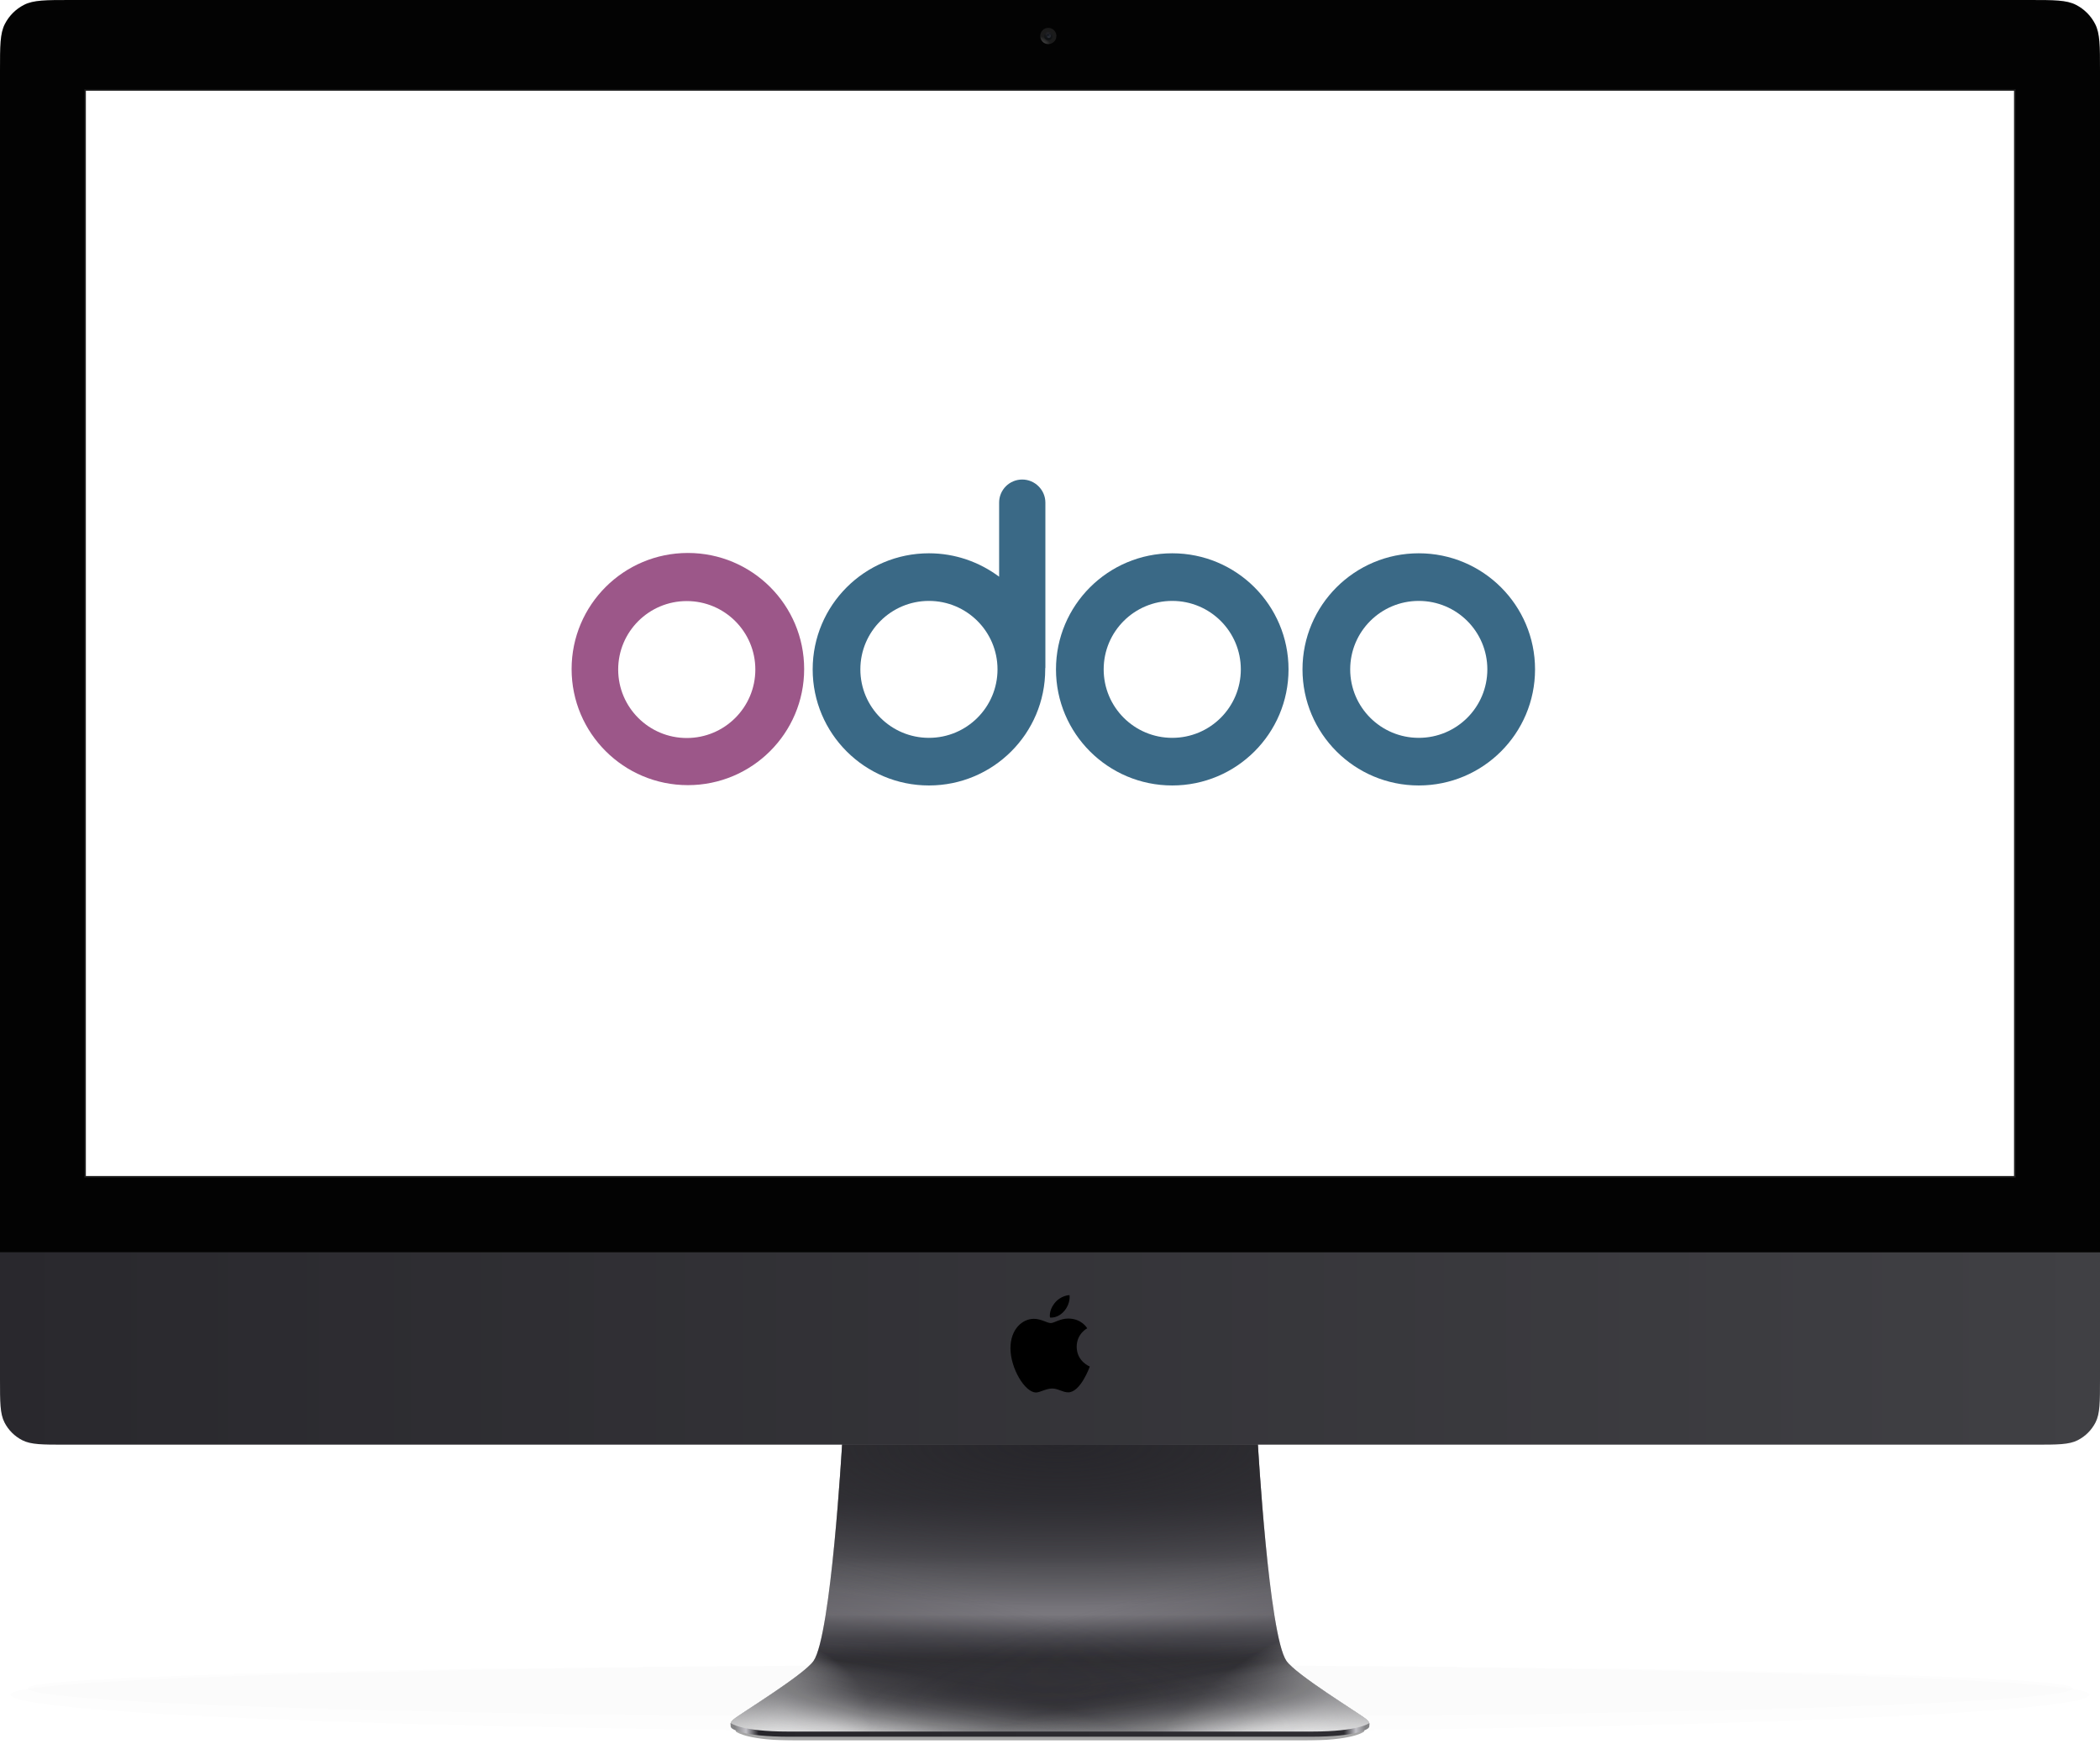 <svg width="454" height="377" viewBox="0 0 454 377" fill="none" xmlns="http://www.w3.org/2000/svg">
<g clip-path="url(#clip0_492_13166)">
<g filter="url(#filter0_f_492_13166)">
<path fill-rule="evenodd" clip-rule="evenodd" d="M181.943 374.282H171.243C161.381 374.282 159.052 372.653 159.052 372.653V374.22C159.052 374.259 159.067 374.296 159.099 374.32C159.46 374.591 162.044 376.237 171.739 376.237H180.895H181.943H272.057H275.281H282.261C291.956 376.237 294.54 374.591 294.901 374.32C294.933 374.296 294.948 374.259 294.948 374.22V372.653C294.948 372.653 292.619 374.282 282.757 374.282H272.057H181.943Z" fill="black" fill-opacity="0.35"/>
</g>
<g filter="url(#filter1_d_492_13166)">
<path fill-rule="evenodd" clip-rule="evenodd" d="M227 374.363C351.11 374.363 451.72 370.762 451.72 366.32C451.72 361.878 313.915 359.864 227 359.864C140.085 359.864 2.28 361.878 2.28 366.32C2.28 370.762 102.89 374.363 227 374.363Z" fill="black" fill-opacity="0.01"/>
</g>
<g filter="url(#filter2_d_492_13166)">
<path fill-rule="evenodd" clip-rule="evenodd" d="M227.04 371.268C349.124 371.268 448.093 368.436 448.093 364.942C448.093 361.448 312.537 359.864 227.04 359.864C141.544 359.864 5.987 361.448 5.987 364.942C5.987 368.436 104.956 371.268 227.04 371.268Z" fill="black" fill-opacity="0.01"/>
</g>
<path fill-rule="evenodd" clip-rule="evenodd" d="M182.055 312.214C182.055 312.214 179.681 353.464 175.893 359.041C173.858 362.036 160.147 370.382 158.65 371.638C157.153 372.895 158.542 373.215 158.542 373.215C158.542 373.215 162.973 374.768 167.96 375.093C171.118 375.298 174.426 375.065 176.81 375.084C184.041 375.143 198.502 375.097 198.502 375.097H255.497C255.497 375.097 269.958 375.143 277.189 375.084C279.573 375.065 282.882 375.298 286.039 375.093C291.027 374.768 295.461 373.295 295.461 373.295C295.461 373.295 296.846 372.895 295.349 371.638C293.852 370.382 280.141 362.036 278.106 359.041C274.318 353.464 271.944 312.214 271.944 312.214H259.446H196.792H182.055Z" fill="url(#paint0_linear_492_13166)"/>
<path fill-rule="evenodd" clip-rule="evenodd" d="M182.055 312.214C182.055 312.214 179.681 353.464 175.893 359.041C173.858 362.036 160.147 370.382 158.65 371.638C157.153 372.895 158.542 373.215 158.542 373.215C158.542 373.215 162.973 374.768 167.96 375.093C171.118 375.298 174.426 375.065 176.81 375.084C184.041 375.143 198.502 375.097 198.502 375.097H255.497C255.497 375.097 269.958 375.143 277.189 375.084C279.573 375.065 282.882 375.298 286.039 375.093C291.027 374.768 295.461 373.295 295.461 373.295C295.461 373.295 296.846 372.895 295.349 371.638C293.852 370.382 280.141 362.036 278.106 359.041C274.318 353.464 271.944 312.214 271.944 312.214H259.446H196.792H182.055Z" fill="url(#paint1_radial_492_13166)" style="mix-blend-mode:soft-light"/>
<path fill-rule="evenodd" clip-rule="evenodd" d="M182.055 312.214C182.055 312.214 179.681 353.464 175.893 359.041C173.858 362.036 160.147 370.382 158.65 371.638C157.153 372.895 158.542 373.215 158.542 373.215C158.542 373.215 162.973 374.768 167.96 375.093C171.118 375.298 174.426 375.065 176.81 375.084C184.041 375.143 198.502 375.097 198.502 375.097H255.497C255.497 375.097 269.958 375.143 277.189 375.084C279.573 375.065 282.882 375.298 286.039 375.093C291.027 374.768 295.461 373.295 295.461 373.295C295.461 373.295 296.846 372.895 295.349 371.638C293.852 370.382 280.141 362.036 278.106 359.041C274.318 353.464 271.944 312.214 271.944 312.214H259.446H196.792H182.055Z" fill="url(#paint2_radial_492_13166)" style="mix-blend-mode:soft-light"/>
<path fill-rule="evenodd" clip-rule="evenodd" d="M182.055 312.214C182.055 312.214 179.681 353.464 175.893 359.041C173.858 362.036 160.147 370.382 158.65 371.638C157.153 372.895 158.542 373.215 158.542 373.215C158.542 373.215 162.973 374.768 167.96 375.093C171.118 375.298 174.426 375.065 176.81 375.084C184.041 375.143 198.502 375.097 198.502 375.097H255.497C255.497 375.097 269.958 375.143 277.189 375.084C279.573 375.065 282.882 375.298 286.039 375.093C291.027 374.768 295.461 373.295 295.461 373.295C295.461 373.295 296.846 372.895 295.349 371.638C293.852 370.382 280.141 362.036 278.106 359.041C274.318 353.464 271.944 312.214 271.944 312.214H259.446H196.792H182.055Z" fill="url(#paint3_radial_492_13166)" style="mix-blend-mode:soft-light"/>
<path fill-rule="evenodd" clip-rule="evenodd" d="M182.055 312.214C182.055 312.214 179.681 353.464 175.893 359.041C173.858 362.036 160.147 370.382 158.65 371.638C157.153 372.895 158.542 373.215 158.542 373.215C158.542 373.215 162.973 374.768 167.96 375.093C171.118 375.298 174.426 375.065 176.81 375.084C184.041 375.143 198.502 375.097 198.502 375.097H255.497C255.497 375.097 269.958 375.143 277.189 375.084C279.573 375.065 282.882 375.298 286.039 375.093C291.027 374.768 295.461 373.295 295.461 373.295C295.461 373.295 296.846 372.895 295.349 371.638C293.852 370.382 280.141 362.036 278.106 359.041C274.318 353.464 271.944 312.214 271.944 312.214H259.446H196.792H182.055Z" fill="url(#paint4_radial_492_13166)" style="mix-blend-mode:soft-light"/>
<path fill-rule="evenodd" clip-rule="evenodd" d="M182.055 312.214C182.055 312.214 179.681 353.464 175.893 359.041C173.858 362.036 160.147 370.382 158.65 371.638C157.153 372.895 158.542 373.215 158.542 373.215C158.542 373.215 162.973 374.768 167.96 375.093C171.118 375.298 174.426 375.065 176.81 375.084C184.041 375.143 198.502 375.097 198.502 375.097H255.497C255.497 375.097 269.958 375.143 277.189 375.084C279.573 375.065 282.882 375.298 286.039 375.093C291.027 374.768 295.461 373.295 295.461 373.295C295.461 373.295 296.846 372.895 295.349 371.638C293.852 370.382 280.141 362.036 278.106 359.041C274.318 353.464 271.944 312.214 271.944 312.214H259.446H196.792H182.055Z" fill="url(#paint5_radial_492_13166)" fill-opacity="0.4" style="mix-blend-mode:luminosity"/>
<path fill-rule="evenodd" clip-rule="evenodd" d="M182.055 312.214C182.055 312.214 179.681 353.464 175.893 359.041C173.858 362.036 160.147 370.382 158.65 371.638C157.153 372.895 158.542 373.215 158.542 373.215C158.542 373.215 162.973 374.768 167.96 375.093C171.118 375.298 174.426 375.065 176.81 375.084C184.041 375.143 198.502 375.097 198.502 375.097H255.497C255.497 375.097 269.958 375.143 277.189 375.084C279.573 375.065 282.882 375.298 286.039 375.093C291.027 374.768 295.461 373.295 295.461 373.295C295.461 373.295 296.846 372.895 295.349 371.638C293.852 370.382 280.141 362.036 278.106 359.041C274.318 353.464 271.944 312.214 271.944 312.214H259.446H196.792H182.055Z" fill="url(#paint6_radial_492_13166)" fill-opacity="0.4" style="mix-blend-mode:luminosity"/>
<path fill-rule="evenodd" clip-rule="evenodd" d="M182.055 312.214C182.055 312.214 179.681 353.464 175.893 359.041C173.858 362.036 160.147 370.382 158.65 371.638C157.153 372.895 158.542 373.215 158.542 373.215C158.542 373.215 162.973 374.768 167.96 375.093C171.118 375.298 174.426 375.065 176.81 375.084C184.041 375.143 198.502 375.097 198.502 375.097H255.497C255.497 375.097 269.958 375.143 277.189 375.084C279.573 375.065 282.882 375.298 286.039 375.093C291.027 374.768 295.461 373.295 295.461 373.295C295.461 373.295 296.846 372.895 295.349 371.638C293.852 370.382 280.141 362.036 278.106 359.041C274.318 353.464 271.944 312.214 271.944 312.214H259.446H196.792H182.055Z" fill="url(#paint7_radial_492_13166)"/>
<path fill-rule="evenodd" clip-rule="evenodd" d="M182.055 312.214C182.055 312.214 179.681 353.464 175.893 359.041C173.858 362.036 160.147 370.382 158.65 371.638C157.153 372.895 158.542 373.215 158.542 373.215C158.542 373.215 162.973 374.768 167.96 375.093C171.118 375.298 174.426 375.065 176.81 375.084C184.041 375.143 198.502 375.097 198.502 375.097H255.497C255.497 375.097 269.958 375.143 277.189 375.084C279.573 375.065 282.882 375.298 286.039 375.093C291.027 374.768 295.461 373.295 295.461 373.295C295.461 373.295 296.846 372.895 295.349 371.638C293.852 370.382 280.141 362.036 278.106 359.041C274.318 353.464 271.944 312.214 271.944 312.214H259.446H196.792H182.055Z" fill="url(#paint8_radial_492_13166)"/>
<path fill-rule="evenodd" clip-rule="evenodd" d="M182.055 312.214C182.055 312.214 179.681 353.464 175.893 359.041C173.858 362.036 160.147 370.382 158.65 371.638C157.153 372.895 158.542 373.215 158.542 373.215C158.542 373.215 162.973 374.768 167.96 375.093C171.118 375.298 174.426 375.065 176.81 375.084C184.041 375.143 198.502 375.097 198.502 375.097H255.497C255.497 375.097 269.958 375.143 277.189 375.084C279.573 375.065 282.882 375.298 286.039 375.093C291.027 374.768 295.461 373.295 295.461 373.295C295.461 373.295 296.846 372.895 295.349 371.638C293.852 370.382 280.141 362.036 278.106 359.041C274.318 353.464 271.944 312.214 271.944 312.214H259.446H196.792H182.055Z" fill="url(#paint9_radial_492_13166)" fill-opacity="0.2"/>
<path fill-rule="evenodd" clip-rule="evenodd" d="M182.055 312.214C182.055 312.214 179.681 353.464 175.893 359.041C173.858 362.036 160.147 370.382 158.65 371.638C157.153 372.895 158.542 373.215 158.542 373.215C158.542 373.215 162.973 374.768 167.96 375.093C171.118 375.298 174.426 375.065 176.81 375.084C184.041 375.143 198.502 375.097 198.502 375.097H255.497C255.497 375.097 269.958 375.143 277.189 375.084C279.573 375.065 282.882 375.298 286.039 375.093C291.027 374.768 295.461 373.295 295.461 373.295C295.461 373.295 296.846 372.895 295.349 371.638C293.852 370.382 280.141 362.036 278.106 359.041C274.318 353.464 271.944 312.214 271.944 312.214H259.446H196.792H182.055Z" fill="url(#paint10_radial_492_13166)" fill-opacity="0.2"/>
<g filter="url(#filter3_d_492_13166)">
<path fill-rule="evenodd" clip-rule="evenodd" d="M283.73 374.381C293.692 374.381 295.978 372.583 295.978 372.583C296.015 372.558 296.044 372.574 296.044 372.618V373.179C296.044 373.356 295.93 373.587 295.778 373.684C295.778 373.684 293.904 375.504 283.228 375.504H274.346H180.753H170.772C160.096 375.504 158.222 373.684 158.222 373.684C158.07 373.587 157.956 373.356 157.956 373.179L157.956 372.618C157.956 372.574 157.985 372.558 158.022 372.583C158.022 372.583 160.308 374.381 170.27 374.381H180.753H274.346H283.73Z" fill="url(#paint11_linear_492_13166)"/>
</g>
<path d="M0 270.754H454V298.177C454 303.119 454 305.59 453.038 307.477C452.192 309.138 450.842 310.488 449.182 311.333C447.295 312.295 444.824 312.295 439.882 312.295H14.118C9.176 312.295 6.705 312.295 4.818 311.333C3.158 310.488 1.808 309.138 0.962 307.477C0 305.59 0 303.119 0 298.177V270.754Z" fill="url(#paint12_linear_492_13166)"/>
<path fill-rule="evenodd" clip-rule="evenodd" d="M227.175 286.008C227.886 286.008 229.206 285.031 230.924 285.031C233.882 285.031 235.046 287.135 235.046 287.135C235.046 287.135 232.77 288.299 232.77 291.122C232.77 294.307 235.605 295.405 235.605 295.405C235.605 295.405 233.623 300.983 230.946 300.983C229.717 300.983 228.761 300.155 227.466 300.155C226.146 300.155 224.836 301.014 223.983 301.014C221.539 301.014 218.451 295.723 218.451 291.469C218.451 287.284 221.065 285.089 223.516 285.089C225.11 285.089 226.346 286.008 227.175 286.008Z" fill="black"/>
<path fill-rule="evenodd" clip-rule="evenodd" d="M227.916 281.801C229.298 279.979 231.22 279.97 231.22 279.97C231.22 279.97 231.506 281.684 230.133 283.334C228.666 285.097 226.999 284.808 226.999 284.808C226.999 284.808 226.686 283.422 227.916 281.801Z" fill="black"/>
<path d="M0 15.256C0 9.916 0 7.246 1.039 5.206C1.953 3.412 3.412 1.953 5.206 1.039C7.246 0 9.916 0 15.257 0H438.744C444.084 0 446.754 0 448.794 1.039C450.588 1.953 452.047 3.412 452.961 5.206C454 7.246 454 9.916 454 15.257V270.754H0V15.256Z" fill="#030303"/>
<g opacity="0.704">
<path fill-rule="evenodd" clip-rule="evenodd" d="M226.634 9.53C227.6 9.53 228.384 8.746 228.384 7.779C228.384 6.812 227.6 6.028 226.634 6.028C225.667 6.028 224.883 6.812 224.883 7.779C224.883 8.746 225.667 9.53 226.634 9.53Z" fill="url(#paint13_radial_492_13166)"/>
<g filter="url(#filter4_d_492_13166)">
<path fill-rule="evenodd" clip-rule="evenodd" d="M226.634 8.685C227.134 8.685 227.539 8.279 227.539 7.779C227.539 7.279 227.134 6.873 226.634 6.873C226.134 6.873 225.728 7.279 225.728 7.779C225.728 8.279 226.134 8.685 226.634 8.685Z" fill="url(#paint14_radial_492_13166)"/>
</g>
<mask id="mask0_492_13166" style="mask-type:alpha" maskUnits="userSpaceOnUse" x="225" y="6" width="3" height="3">
<path fill-rule="evenodd" clip-rule="evenodd" d="M226.634 8.685C227.134 8.685 227.539 8.279 227.539 7.779C227.539 7.279 227.134 6.873 226.634 6.873C226.134 6.873 225.728 7.279 225.728 7.779C225.728 8.279 226.134 8.685 226.634 8.685Z" fill="white"/>
</mask>
<g mask="url(#mask0_492_13166)">
<g filter="url(#filter5_f_492_13166)">
<path fill-rule="evenodd" clip-rule="evenodd" d="M227.479 7.477C227.579 7.477 227.66 7.396 227.66 7.296C227.66 7.196 227.579 7.115 227.479 7.115C227.379 7.115 227.298 7.196 227.298 7.296C227.298 7.396 227.379 7.477 227.479 7.477Z" fill="#2F3046"/>
</g>
<g filter="url(#filter6_f_492_13166)">
<path fill-rule="evenodd" clip-rule="evenodd" d="M227.479 7.477C227.579 7.477 227.66 7.396 227.66 7.296C227.66 7.196 227.579 7.115 227.479 7.115C227.379 7.115 227.298 7.196 227.298 7.296C227.298 7.396 227.379 7.477 227.479 7.477Z" fill="#21271B"/>
</g>
<g filter="url(#filter7_f_492_13166)">
<path fill-rule="evenodd" clip-rule="evenodd" d="M226.48 7.454C226.684 7.341 226.81 7.178 226.762 7.091C226.713 7.003 226.508 7.024 226.304 7.137C226.1 7.25 225.974 7.413 226.023 7.501C226.071 7.588 226.276 7.567 226.48 7.454Z" fill="#323137"/>
</g>
<g filter="url(#filter8_f_492_13166)">
<path fill-rule="evenodd" clip-rule="evenodd" d="M226.871 8.185C227.095 8.121 227.225 7.887 227.161 7.662C227.096 7.438 226.862 7.308 226.638 7.373C226.414 7.437 226.284 7.671 226.348 7.895C226.412 8.12 226.646 8.25 226.871 8.185Z" fill="url(#paint15_radial_492_13166)"/>
</g>
<g filter="url(#filter9_f_492_13166)">
<path fill-rule="evenodd" clip-rule="evenodd" d="M226.66 8.12C226.727 8.12 226.781 8.066 226.781 7.999C226.781 7.933 226.727 7.879 226.66 7.879C226.594 7.879 226.54 7.933 226.54 7.999C226.54 8.066 226.594 8.12 226.66 8.12Z" fill="#505760"/>
</g>
</g>
</g>
<rect x="18.238" y="19.305" width="417.524" height="235.24" fill="#202020"/>
<g clip-path="url(#clip1_492_13166)">
<rect x="18.564" y="19.63" width="416.848" height="234.611" fill="white"/>
</g>
</g>
<g clip-path="url(#clip2_492_13166)">
<path d="M306.724 169.794C320.607 169.794 331.862 158.559 331.862 144.699C331.862 130.84 320.607 119.605 306.724 119.605C292.842 119.605 281.587 130.84 281.587 144.699C281.587 158.559 292.842 169.794 306.724 169.794Z" fill="#3A6986"/>
<path d="M306.724 159.5C314.918 159.5 321.549 152.88 321.549 144.699C321.549 136.519 314.918 129.899 306.724 129.899C298.53 129.899 291.899 136.519 291.899 144.699C291.899 152.88 298.53 159.5 306.724 159.5Z" fill="white"/>
<path d="M253.43 169.794C267.313 169.794 278.567 158.559 278.567 144.699C278.567 130.84 267.313 119.605 253.43 119.605C239.547 119.605 228.293 130.84 228.293 144.699C228.293 158.559 239.547 169.794 253.43 169.794Z" fill="#3A6986"/>
<path d="M253.429 159.5C261.623 159.5 268.254 152.88 268.254 144.699C268.254 136.519 261.623 129.899 253.429 129.899C245.235 129.899 238.604 136.519 238.604 144.699C238.604 152.88 245.235 159.5 253.429 159.5Z" fill="white"/>
<path d="M225.967 144.491V144.699C225.967 158.564 214.718 169.794 200.83 169.794C186.942 169.794 175.693 158.564 175.693 144.699C175.693 130.835 186.942 119.605 200.83 119.605C206.524 119.605 211.767 121.511 216.002 124.665V108.652C216 107.995 216.127 107.345 216.377 106.738C216.628 106.131 216.996 105.58 217.461 105.116C217.925 104.652 218.478 104.284 219.086 104.035C219.693 103.785 220.345 103.658 221.002 103.66C223.745 103.66 226.002 105.913 226.002 108.652V144.249C226.002 144.318 226.002 144.422 225.967 144.491Z" fill="#3A6986"/>
<path d="M200.827 159.5C209.015 159.5 215.653 152.874 215.653 144.699C215.653 136.525 209.015 129.899 200.827 129.899C192.64 129.899 186.002 136.525 186.002 144.699C186.002 152.874 192.64 159.5 200.827 159.5Z" fill="white"/>
<path d="M148.713 169.725C162.596 169.725 173.851 158.49 173.851 144.63C173.851 130.771 162.596 119.535 148.713 119.535C134.831 119.535 123.576 130.771 123.576 144.63C123.576 158.49 134.831 169.725 148.713 169.725Z" fill="#9C5789"/>
<path d="M148.472 159.535C156.659 159.535 163.297 152.908 163.297 144.734C163.297 136.56 156.659 129.934 148.472 129.934C140.284 129.934 133.646 136.56 133.646 144.734C133.646 152.908 140.284 159.535 148.472 159.535Z" fill="white"/>
</g>
<defs>
<filter id="filter0_f_492_13166" x="158.278" y="371.879" width="137.444" height="5.131" filterUnits="userSpaceOnUse" color-interpolation-filters="sRGB">
<feFlood flood-opacity="0" result="BackgroundImageFix"/>
<feBlend mode="normal" in="SourceGraphic" in2="BackgroundImageFix" result="shape"/>
<feGaussianBlur stdDeviation="0.387" result="effect1_foregroundBlur_492_13166"/>
</filter>
<filter id="filter1_d_492_13166" x="0.358" y="357.943" width="453.283" height="18.341" filterUnits="userSpaceOnUse" color-interpolation-filters="sRGB">
<feFlood flood-opacity="0" result="BackgroundImageFix"/>
<feColorMatrix in="SourceAlpha" type="matrix" values="0 0 0 0 0 0 0 0 0 0 0 0 0 0 0 0 0 0 127 0" result="hardAlpha"/>
<feOffset/>
<feGaussianBlur stdDeviation="0.961"/>
<feColorMatrix type="matrix" values="0 0 0 0 0 0 0 0 0 0 0 0 0 0 0 0 0 0 0.05 0"/>
<feBlend mode="normal" in2="BackgroundImageFix" result="effect1_dropShadow_492_13166"/>
<feBlend mode="normal" in="SourceGraphic" in2="effect1_dropShadow_492_13166" result="shape"/>
</filter>
<filter id="filter2_d_492_13166" x="3.283" y="357.16" width="447.514" height="16.812" filterUnits="userSpaceOnUse" color-interpolation-filters="sRGB">
<feFlood flood-opacity="0" result="BackgroundImageFix"/>
<feColorMatrix in="SourceAlpha" type="matrix" values="0 0 0 0 0 0 0 0 0 0 0 0 0 0 0 0 0 0 127 0" result="hardAlpha"/>
<feOffset/>
<feGaussianBlur stdDeviation="1.352"/>
<feColorMatrix type="matrix" values="0 0 0 0 0 0 0 0 0 0 0 0 0 0 0 0 0 0 0.05 0"/>
<feBlend mode="normal" in2="BackgroundImageFix" result="effect1_dropShadow_492_13166"/>
<feBlend mode="normal" in="SourceGraphic" in2="effect1_dropShadow_492_13166" result="shape"/>
</filter>
<filter id="filter3_d_492_13166" x="157.956" y="372.5" width="138.089" height="3.003" filterUnits="userSpaceOnUse" color-interpolation-filters="sRGB">
<feFlood flood-opacity="0" result="BackgroundImageFix"/>
<feColorMatrix in="SourceAlpha" type="matrix" values="0 0 0 0 0 0 0 0 0 0 0 0 0 0 0 0 0 0 127 0" result="hardAlpha"/>
<feOffset dy="-0.071"/>
<feColorMatrix type="matrix" values="0 0 0 0 1 0 0 0 0 1 0 0 0 0 1 0 0 0 0.062 0"/>
<feBlend mode="normal" in2="BackgroundImageFix" result="effect1_dropShadow_492_13166"/>
<feBlend mode="normal" in="SourceGraphic" in2="effect1_dropShadow_492_13166" result="shape"/>
</filter>
<filter id="filter4_d_492_13166" x="225.586" y="6.731" width="2.096" height="2.096" filterUnits="userSpaceOnUse" color-interpolation-filters="sRGB">
<feFlood flood-opacity="0" result="BackgroundImageFix"/>
<feColorMatrix in="SourceAlpha" type="matrix" values="0 0 0 0 0 0 0 0 0 0 0 0 0 0 0 0 0 0 127 0" result="hardAlpha"/>
<feOffset/>
<feGaussianBlur stdDeviation="0.071"/>
<feColorMatrix type="matrix" values="0 0 0 0 0 0 0 0 0 0 0 0 0 0 0 0 0 0 0.4 0"/>
<feBlend mode="normal" in2="BackgroundImageFix" result="effect1_dropShadow_492_13166"/>
<feBlend mode="normal" in="SourceGraphic" in2="effect1_dropShadow_492_13166" result="shape"/>
</filter>
<filter id="filter5_f_492_13166" x="227.104" y="6.921" width="0.749" height="0.749" filterUnits="userSpaceOnUse" color-interpolation-filters="sRGB">
<feFlood flood-opacity="0" result="BackgroundImageFix"/>
<feBlend mode="normal" in="SourceGraphic" in2="BackgroundImageFix" result="shape"/>
<feGaussianBlur stdDeviation="0.097" result="effect1_foregroundBlur_492_13166"/>
</filter>
<filter id="filter6_f_492_13166" x="227.104" y="6.921" width="0.749" height="0.749" filterUnits="userSpaceOnUse" color-interpolation-filters="sRGB">
<feFlood flood-opacity="0" result="BackgroundImageFix"/>
<feBlend mode="normal" in="SourceGraphic" in2="BackgroundImageFix" result="shape"/>
<feGaussianBlur stdDeviation="0.097" result="effect1_foregroundBlur_492_13166"/>
</filter>
<filter id="filter7_f_492_13166" x="225.819" y="6.843" width="1.147" height="0.905" filterUnits="userSpaceOnUse" color-interpolation-filters="sRGB">
<feFlood flood-opacity="0" result="BackgroundImageFix"/>
<feBlend mode="normal" in="SourceGraphic" in2="BackgroundImageFix" result="shape"/>
<feGaussianBlur stdDeviation="0.097" result="effect1_foregroundBlur_492_13166"/>
</filter>
<filter id="filter8_f_492_13166" x="226.138" y="7.163" width="1.232" height="1.233" filterUnits="userSpaceOnUse" color-interpolation-filters="sRGB">
<feFlood flood-opacity="0" result="BackgroundImageFix"/>
<feBlend mode="normal" in="SourceGraphic" in2="BackgroundImageFix" result="shape"/>
<feGaussianBlur stdDeviation="0.097" result="effect1_foregroundBlur_492_13166"/>
</filter>
<filter id="filter9_f_492_13166" x="226.346" y="7.685" width="0.628" height="0.628" filterUnits="userSpaceOnUse" color-interpolation-filters="sRGB">
<feFlood flood-opacity="0" result="BackgroundImageFix"/>
<feBlend mode="normal" in="SourceGraphic" in2="BackgroundImageFix" result="shape"/>
<feGaussianBlur stdDeviation="0.097" result="effect1_foregroundBlur_492_13166"/>
</filter>
<linearGradient id="paint0_linear_492_13166" x1="157.956" y1="312.214" x2="157.956" y2="375.178" gradientUnits="userSpaceOnUse">
<stop stop-color="#242328"/>
<stop offset="0.191" stop-color="#2C2B30"/>
<stop offset="0.387" stop-color="#4B4A4F"/>
<stop offset="0.421" stop-color="#555459"/>
<stop offset="0.584" stop-color="#727076"/>
<stop offset="0.665" stop-color="#434248"/>
<stop offset="0.745" stop-color="#26252A"/>
<stop offset="0.804" stop-color="#313035"/>
<stop offset="0.981" stop-color="#3F3F43"/>
<stop offset="0.988" stop-color="#343338"/>
<stop offset="1" stop-color="#D2D3D5"/>
<stop offset="1" stop-color="#2B2A2F"/>
</linearGradient>
<radialGradient id="paint1_radial_492_13166" cx="0" cy="0" r="1" gradientUnits="userSpaceOnUse" gradientTransform="translate(169.107 369.642) rotate(16.497) scale(19.494 14.945)">
<stop stop-color="#E9EAEC"/>
<stop offset="1" stop-color="white" stop-opacity="0.01"/>
</radialGradient>
<radialGradient id="paint2_radial_492_13166" cx="0" cy="0" r="1" gradientUnits="userSpaceOnUse" gradientTransform="translate(285.84 369.218) rotate(63.173) scale(17.275 43.628)">
<stop stop-color="#E9EAEC"/>
<stop offset="1" stop-color="white" stop-opacity="0.01"/>
</radialGradient>
<radialGradient id="paint3_radial_492_13166" cx="0" cy="0" r="1" gradientUnits="userSpaceOnUse" gradientTransform="translate(179.197 372.937) rotate(98.458) scale(14.118 80.124)">
<stop stop-color="white" stop-opacity="0.819"/>
<stop offset="1" stop-color="white" stop-opacity="0.01"/>
</radialGradient>
<radialGradient id="paint4_radial_492_13166" cx="0" cy="0" r="1" gradientUnits="userSpaceOnUse" gradientTransform="translate(275.213 372.954) rotate(81.727) scale(13.479 72.368)">
<stop stop-color="white" stop-opacity="0.82"/>
<stop offset="1" stop-color="white" stop-opacity="0.01"/>
</radialGradient>
<radialGradient id="paint5_radial_492_13166" cx="0" cy="0" r="1" gradientUnits="userSpaceOnUse" gradientTransform="translate(296.044 374.006) rotate(147.332) scale(32.148 22.79)">
<stop stop-color="white"/>
<stop offset="1" stop-color="white" stop-opacity="0.01"/>
</radialGradient>
<radialGradient id="paint6_radial_492_13166" cx="0" cy="0" r="1" gradientUnits="userSpaceOnUse" gradientTransform="translate(157.956 372.772) rotate(117.563) scale(23.271 74.815)">
<stop stop-color="white"/>
<stop offset="1" stop-color="white" stop-opacity="0.01"/>
</radialGradient>
<radialGradient id="paint7_radial_492_13166" cx="0" cy="0" r="1" gradientUnits="userSpaceOnUse" gradientTransform="translate(225.793 365.403) rotate(90) scale(10.821 117.493)">
<stop stop-color="#343338"/>
<stop offset="1" stop-color="#2D2C31" stop-opacity="0.01"/>
</radialGradient>
<radialGradient id="paint8_radial_492_13166" cx="0" cy="0" r="1" gradientUnits="userSpaceOnUse" gradientTransform="translate(228.777 312.214) rotate(90) scale(35.194 113.698)">
<stop stop-color="#27262B"/>
<stop offset="1" stop-color="#2D2C31" stop-opacity="0.01"/>
</radialGradient>
<radialGradient id="paint9_radial_492_13166" cx="0" cy="0" r="1" gradientUnits="userSpaceOnUse" gradientTransform="translate(173.632 349.592) rotate(103.121) scale(13.825 113.451)">
<stop stop-color="#27262B"/>
<stop offset="1" stop-color="#2D2C31" stop-opacity="0.01"/>
</radialGradient>
<radialGradient id="paint10_radial_492_13166" cx="0" cy="0" r="1" gradientUnits="userSpaceOnUse" gradientTransform="translate(279.118 349.648) rotate(77.046) scale(12.565 99.064)">
<stop stop-color="#27262B"/>
<stop offset="1" stop-color="#2D2C31" stop-opacity="0.01"/>
</radialGradient>
<linearGradient id="paint11_linear_492_13166" x1="158.823" y1="376.066" x2="295.166" y2="376.066" gradientUnits="userSpaceOnUse">
<stop stop-color="#838385"/>
<stop offset="0.018" stop-color="#C1C0C6"/>
<stop offset="0.038" stop-color="#27262B"/>
<stop offset="0.505" stop-color="#2B2A2F"/>
<stop offset="0.966" stop-color="#2F2E33"/>
<stop offset="0.985" stop-color="#C1C0C6"/>
<stop offset="1" stop-color="#838385"/>
</linearGradient>
<linearGradient id="paint12_linear_492_13166" x1="0" y1="312.295" x2="454" y2="312.295" gradientUnits="userSpaceOnUse">
<stop stop-color="#29282D"/>
<stop offset="1" stop-color="#404044"/>
</linearGradient>
<radialGradient id="paint13_radial_492_13166" cx="0" cy="0" r="1" gradientUnits="userSpaceOnUse" gradientTransform="translate(224.34 10.989) rotate(116.896) scale(3.224 3.223)">
<stop stop-color="white"/>
<stop offset="0.028" stop-color="#CECECE" stop-opacity="0.768"/>
<stop offset="1" stop-color="#252525"/>
</radialGradient>
<radialGradient id="paint14_radial_492_13166" cx="0" cy="0" r="1" gradientUnits="userSpaceOnUse" gradientTransform="translate(226.634 6.873) rotate(90) scale(1.812 1.811)">
<stop stop-color="#2F2E32"/>
<stop offset="1" stop-color="#101518"/>
</radialGradient>
<radialGradient id="paint15_radial_492_13166" cx="0" cy="0" r="1" gradientUnits="userSpaceOnUse" gradientTransform="translate(226.551 7.535) rotate(74.006) scale(0.668 0.668)">
<stop stop-color="#101722"/>
<stop offset="1" stop-color="#525669"/>
</radialGradient>
<clipPath id="clip0_492_13166">
<rect width="454" height="376.237" fill="white"/>
</clipPath>
<clipPath id="clip1_492_13166">
<rect width="416.872" height="234.588" fill="white" transform="translate(18.564 19.63)"/>
</clipPath>
<clipPath id="clip2_492_13166">
<rect width="208.319" height="66.203" fill="white" transform="translate(123.576 103.66)"/>
</clipPath>
</defs>
</svg>
